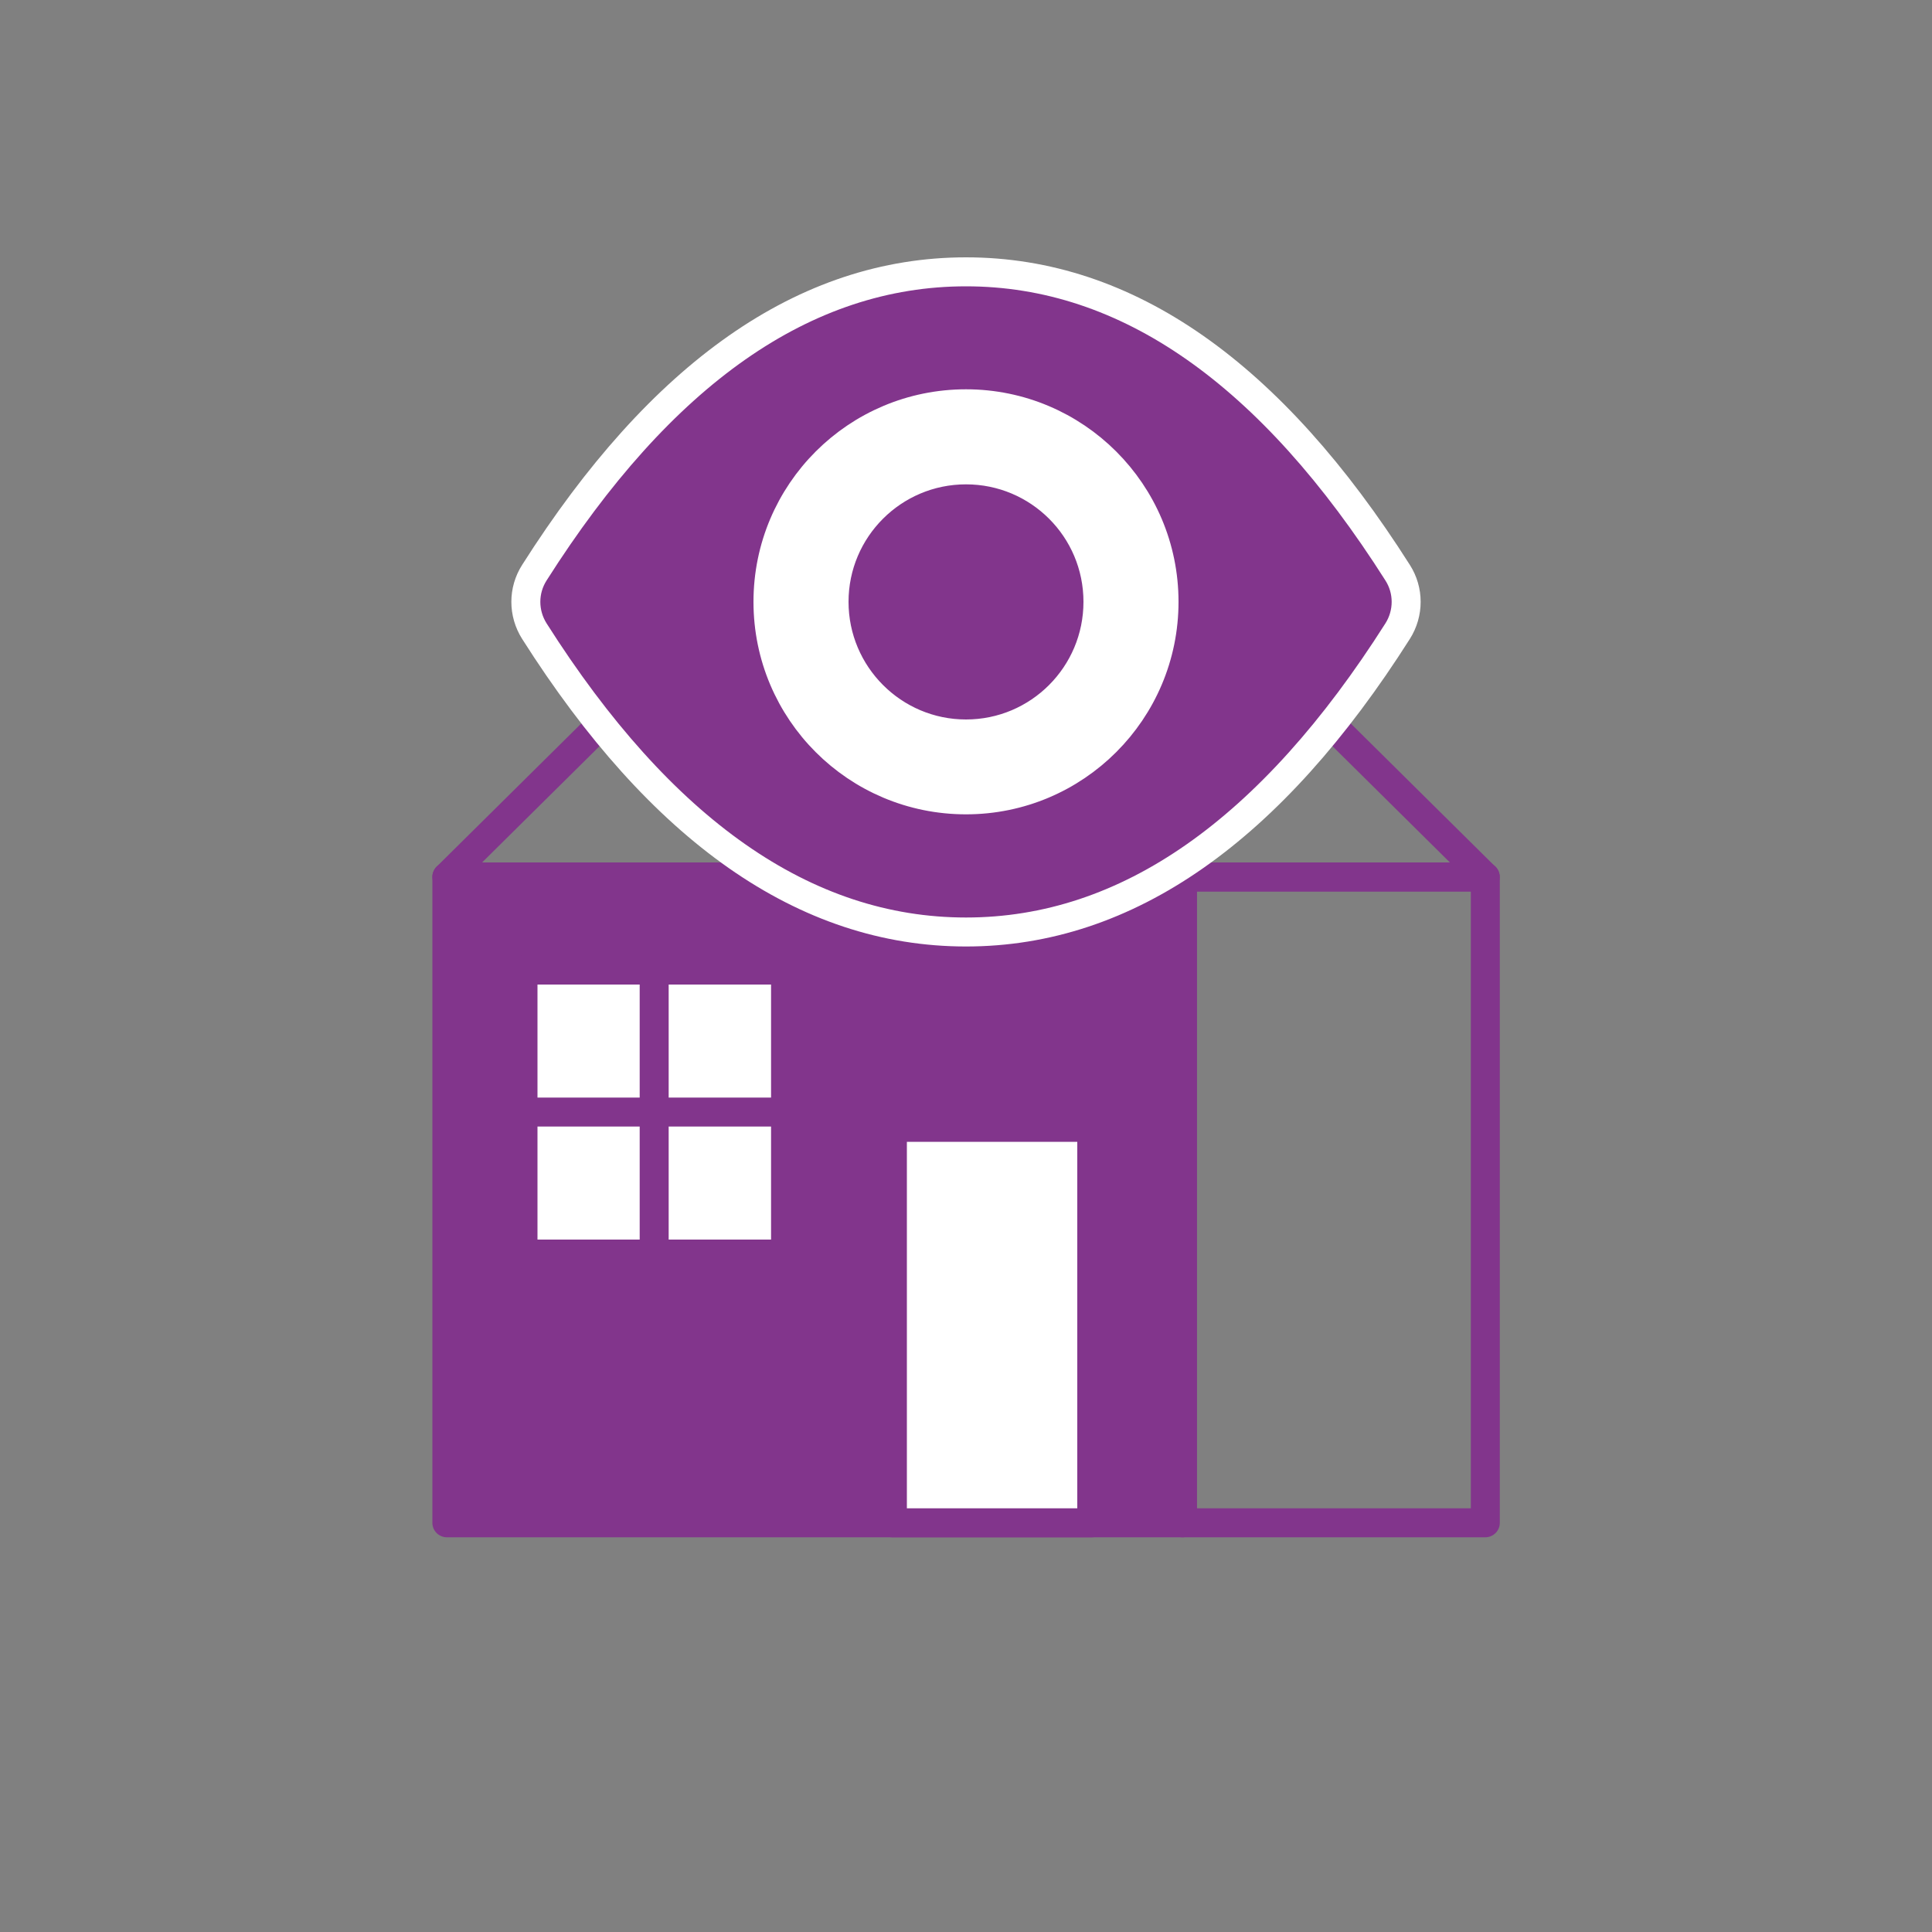 <?xml version="1.0" encoding="UTF-8"?>
<svg id="Layer_1" xmlns="http://www.w3.org/2000/svg" viewBox="0 0 100 100">
  <rect x="0" y="0" width="100" height="100" fill="#808080" stroke="none"/>
  <defs>
    <style>
      .cls-1, .cls-2 {
        fill: #fff;
      }

      .cls-1, .cls-3, .cls-4 {
        stroke: #82358c;
      }

      .cls-1, .cls-3, .cls-4, .cls-5 {
        stroke-linecap: round;
        stroke-linejoin: round;
        stroke-width: 1.5px;
      }

      .cls-3, .cls-5 {
        fill: #82358c;
      }

      .cls-4 {
        fill: none;
      }

      .cls-5 {
        stroke: #fff;
      }
    </style>
  </defs>
  <g>
    <rect class="cls-3" x="23.13" y="45.39" width="38.07" height="33.43"/>
    <polygon class="cls-4" points="61.2 45.39 23.13 45.39 42.16 26.55 61.2 45.39"/>
    <rect class="cls-4" x="61.2" y="45.39" width="15.68" height="33.43"/>
    <polygon class="cls-4" points="76.87 45.39 61.2 45.39 42.16 26.55 57.84 26.55 76.87 45.39"/>
    <rect class="cls-1" x="27.07" y="50.21" width="13.59" height="14.7"/>
    <line class="cls-4" x1="27.07" y1="57.56" x2="40.66" y2="57.56"/>
    <line class="cls-4" x1="33.86" y1="50.21" x2="33.86" y2="64.91"/>
    <rect class="cls-1" x="46.19" y="58.35" width="10.32" height="20.47"/>
  </g>
  <g>
    <path class="cls-5" d="M50,24.32c-3.77,0-6.83,3.06-6.83,6.83s3.06,6.84,6.83,6.84,6.83-3.06,6.83-6.84-3.06-6.83-6.83-6.83ZM50,24.32c-3.77,0-6.83,3.06-6.83,6.83s3.06,6.84,6.83,6.84,6.83-3.06,6.83-6.84-3.06-6.83-6.83-6.83ZM72.34,29.64c-6.54-10.3-13.99-15.57-22.34-15.57s-15.8,5.27-22.34,15.57c-.59.92-.59,2.1,0,3.03,6.54,10.3,13.99,15.57,22.34,15.57s15.8-5.27,22.34-15.57c.59-.93.59-2.11,0-3.03ZM50,41.4c-5.66,0-10.25-4.58-10.25-10.25s4.59-10.25,10.25-10.25,10.25,4.59,10.25,10.25-4.59,10.25-10.25,10.25ZM50,24.32c-3.77,0-6.83,3.06-6.83,6.83s3.06,6.84,6.83,6.84,6.83-3.06,6.83-6.84-3.06-6.83-6.83-6.83Z"/>
    <path class="cls-2" d="M50,20.9c-5.66,0-10.25,4.59-10.25,10.25s4.59,10.25,10.25,10.25,10.25-4.58,10.25-10.25-4.59-10.25-10.25-10.25ZM50,37.99c-3.77,0-6.83-3.06-6.83-6.84s3.06-6.83,6.83-6.83,6.83,3.06,6.83,6.83-3.06,6.84-6.83,6.84Z"/>
  </g>
</svg>